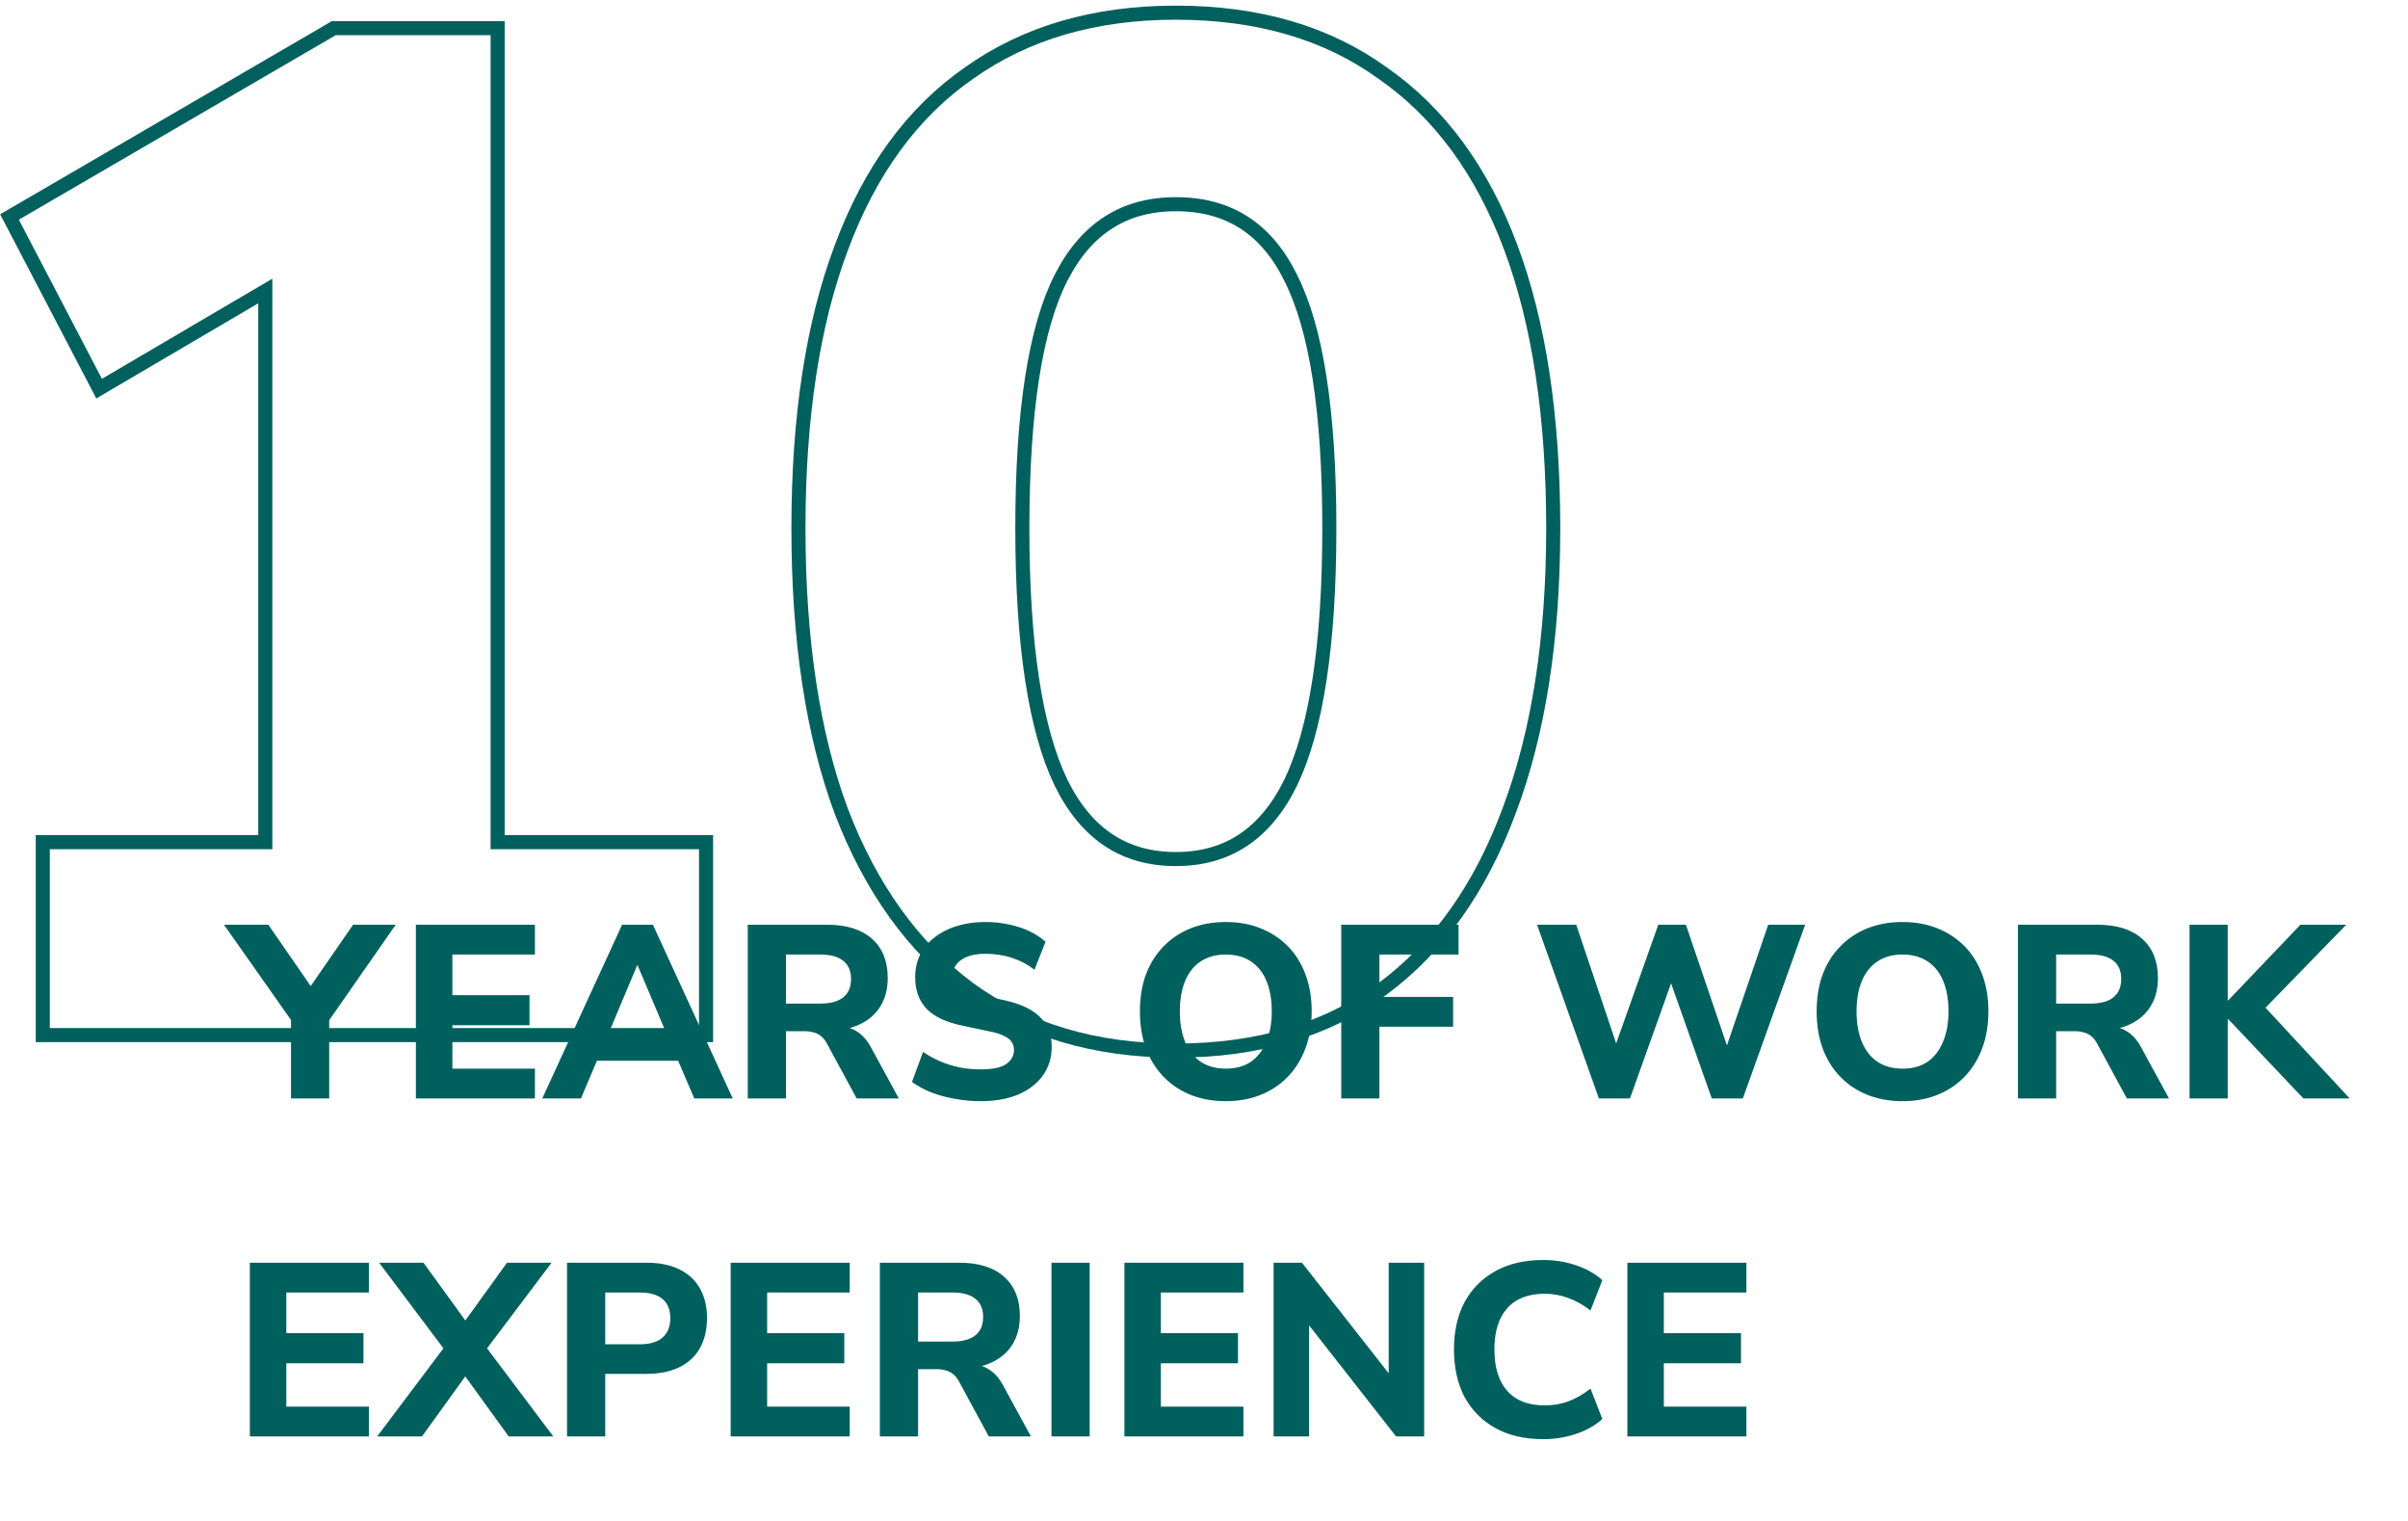 <svg width="342" height="216" viewBox="0 0 342 216" fill="none" xmlns="http://www.w3.org/2000/svg">
<path d="M6.078 146V147H7.078H99.278H100.278V146V120.6V119.6H99.278H70.678V5V4H69.678H47.678H47.408L47.175 4.136L2.175 30.336L1.35 30.816L1.792 31.663L13.592 54.263L14.078 55.195L14.985 54.662L37.678 41.327V119.6H7.078H6.078V120.6V146ZM137.604 140.403L137.611 140.408C145.676 146.286 155.491 149.2 167 149.2C178.639 149.2 188.459 146.287 196.396 140.403C204.312 134.534 210.282 126.096 214.336 115.152C218.523 104.075 220.6 90.682 220.6 75C220.6 59.189 218.591 45.862 214.536 35.049C210.48 24.232 204.438 15.987 196.378 10.384C188.444 4.641 178.63 1.8 167 1.8C155.498 1.8 145.688 4.644 137.625 10.382C129.562 15.987 123.519 24.301 119.463 35.251C115.409 46.062 113.4 59.322 113.4 75C113.4 90.811 115.409 104.204 119.462 115.147L119.462 115.147L119.466 115.157C123.654 126.099 129.69 134.536 137.604 140.403ZM183.302 39.441L183.306 39.447L183.309 39.454C186.929 46.564 188.8 58.361 188.8 75C188.8 91.631 186.931 103.641 183.3 111.164C181.494 114.839 179.235 117.535 176.548 119.317C173.865 121.095 170.695 122 167 122C163.305 122 160.135 121.095 157.452 119.317C154.765 117.535 152.506 114.839 150.7 111.164C147.069 103.641 145.2 91.631 145.2 75C145.2 58.361 147.071 46.564 150.691 39.454C152.494 35.913 154.751 33.312 157.439 31.593C160.123 29.876 163.298 29 167 29C170.773 29 173.979 29.877 176.661 31.593C179.345 33.309 181.567 35.905 183.302 39.441Z" stroke="#00605D" stroke-width="2"/>
<path d="M41.33 156V143.33L42.45 146.445L31.81 131.325H38.11L44.69 140.845H43.57L50.15 131.325H56.205L45.67 146.445L46.755 143.33V156H41.33ZM59.069 156V131.325H75.974V135.56H64.249V141.335H75.204V145.605H64.249V151.765H75.974V156H59.069ZM77.015 156L88.355 131.325H92.73L104.07 156H98.61L95.67 149.14L97.84 150.645H83.245L85.415 149.14L82.51 156H77.015ZM90.49 137.1L86.01 147.775L85.065 146.41H96.02L95.075 147.775L90.56 137.1H90.49ZM106.203 156V131.325H117.473C120.226 131.325 122.349 131.99 123.843 133.32C125.336 134.65 126.083 136.505 126.083 138.885C126.083 140.425 125.744 141.755 125.068 142.875C124.391 143.995 123.411 144.858 122.128 145.465C120.868 146.072 119.316 146.375 117.473 146.375L117.753 145.78H119.188C120.168 145.78 121.019 146.025 121.743 146.515C122.489 146.982 123.131 147.705 123.668 148.685L127.658 156H121.673L117.403 148.125C117.169 147.705 116.901 147.378 116.598 147.145C116.294 146.888 115.944 146.713 115.548 146.62C115.174 146.503 114.754 146.445 114.288 146.445H111.628V156H106.203ZM111.628 142.525H116.493C117.939 142.525 119.024 142.233 119.748 141.65C120.494 141.067 120.868 140.192 120.868 139.025C120.868 137.882 120.494 137.018 119.748 136.435C119.024 135.852 117.939 135.56 116.493 135.56H111.628V142.525ZM139.29 156.385C138.007 156.385 136.759 156.268 135.545 156.035C134.355 155.825 133.247 155.522 132.22 155.125C131.194 154.705 130.295 154.215 129.525 153.655L131.1 149.385C131.847 149.898 132.652 150.342 133.515 150.715C134.379 151.088 135.3 151.38 136.28 151.59C137.26 151.777 138.264 151.87 139.29 151.87C140.994 151.87 142.207 151.613 142.93 151.1C143.654 150.563 144.015 149.898 144.015 149.105C144.015 148.662 143.899 148.277 143.665 147.95C143.455 147.623 143.094 147.343 142.58 147.11C142.09 146.853 141.414 146.643 140.55 146.48L136.595 145.64C134.355 145.173 132.687 144.38 131.59 143.26C130.517 142.117 129.98 140.623 129.98 138.78C129.98 137.193 130.4 135.817 131.24 134.65C132.104 133.483 133.282 132.573 134.775 131.92C136.292 131.267 138.03 130.94 139.99 130.94C141.134 130.94 142.23 131.057 143.28 131.29C144.33 131.5 145.299 131.815 146.185 132.235C147.072 132.655 147.842 133.157 148.495 133.74L146.92 137.73C145.987 136.983 144.937 136.423 143.77 136.05C142.604 135.653 141.332 135.455 139.955 135.455C138.975 135.455 138.135 135.583 137.435 135.84C136.759 136.097 136.234 136.458 135.86 136.925C135.51 137.392 135.335 137.928 135.335 138.535C135.335 139.212 135.58 139.76 136.07 140.18C136.56 140.6 137.412 140.938 138.625 141.195L142.58 142.035C144.867 142.525 146.57 143.318 147.69 144.415C148.81 145.488 149.37 146.912 149.37 148.685C149.37 150.225 148.95 151.578 148.11 152.745C147.294 153.888 146.127 154.787 144.61 155.44C143.117 156.07 141.344 156.385 139.29 156.385ZM174.078 156.385C172.258 156.385 170.59 156.082 169.073 155.475C167.58 154.868 166.297 154.005 165.223 152.885C164.15 151.765 163.322 150.423 162.738 148.86C162.178 147.297 161.898 145.558 161.898 143.645C161.898 141.708 162.178 139.97 162.738 138.43C163.322 136.867 164.15 135.537 165.223 134.44C166.297 133.32 167.58 132.457 169.073 131.85C170.59 131.243 172.258 130.94 174.078 130.94C175.922 130.94 177.59 131.243 179.083 131.85C180.577 132.457 181.86 133.308 182.933 134.405C184.007 135.502 184.835 136.832 185.418 138.395C186.002 139.958 186.293 141.697 186.293 143.61C186.293 145.547 186.002 147.297 185.418 148.86C184.835 150.423 184.007 151.765 182.933 152.885C181.86 154.005 180.577 154.868 179.083 155.475C177.59 156.082 175.922 156.385 174.078 156.385ZM174.078 151.765C175.478 151.765 176.657 151.45 177.613 150.82C178.57 150.167 179.305 149.233 179.818 148.02C180.355 146.783 180.623 145.325 180.623 143.645C180.623 141.942 180.367 140.483 179.853 139.27C179.34 138.057 178.593 137.135 177.613 136.505C176.633 135.875 175.455 135.56 174.078 135.56C172.725 135.56 171.558 135.875 170.578 136.505C169.598 137.135 168.852 138.057 168.338 139.27C167.825 140.483 167.568 141.942 167.568 143.645C167.568 145.325 167.825 146.783 168.338 148.02C168.852 149.233 169.598 150.167 170.578 150.82C171.558 151.45 172.725 151.765 174.078 151.765ZM190.49 156V131.325H207.15V135.56H195.915V141.58H206.38V145.815H195.915V156H190.49ZM227.087 156L218.302 131.325H223.867L230.272 150.365H228.767L235.522 131.325H239.442L245.917 150.365H244.622L251.132 131.325H256.382L247.527 156H243.117L236.922 138.465H237.762L231.497 156H227.087ZM270.192 156.385C268.372 156.385 266.703 156.082 265.187 155.475C263.693 154.868 262.41 154.005 261.337 152.885C260.263 151.765 259.435 150.423 258.852 148.86C258.292 147.297 258.012 145.558 258.012 143.645C258.012 141.708 258.292 139.97 258.852 138.43C259.435 136.867 260.263 135.537 261.337 134.44C262.41 133.32 263.693 132.457 265.187 131.85C266.703 131.243 268.372 130.94 270.192 130.94C272.035 130.94 273.703 131.243 275.197 131.85C276.69 132.457 277.973 133.308 279.047 134.405C280.12 135.502 280.948 136.832 281.532 138.395C282.115 139.958 282.407 141.697 282.407 143.61C282.407 145.547 282.115 147.297 281.532 148.86C280.948 150.423 280.12 151.765 279.047 152.885C277.973 154.005 276.69 154.868 275.197 155.475C273.703 156.082 272.035 156.385 270.192 156.385ZM270.192 151.765C271.592 151.765 272.77 151.45 273.727 150.82C274.683 150.167 275.418 149.233 275.932 148.02C276.468 146.783 276.737 145.325 276.737 143.645C276.737 141.942 276.48 140.483 275.967 139.27C275.453 138.057 274.707 137.135 273.727 136.505C272.747 135.875 271.568 135.56 270.192 135.56C268.838 135.56 267.672 135.875 266.692 136.505C265.712 137.135 264.965 138.057 264.452 139.27C263.938 140.483 263.682 141.942 263.682 143.645C263.682 145.325 263.938 146.783 264.452 148.02C264.965 149.233 265.712 150.167 266.692 150.82C267.672 151.45 268.838 151.765 270.192 151.765ZM286.603 156V131.325H297.873C300.626 131.325 302.75 131.99 304.243 133.32C305.736 134.65 306.483 136.505 306.483 138.885C306.483 140.425 306.145 141.755 305.468 142.875C304.791 143.995 303.811 144.858 302.528 145.465C301.268 146.072 299.716 146.375 297.873 146.375L298.153 145.78H299.588C300.568 145.78 301.42 146.025 302.143 146.515C302.89 146.982 303.531 147.705 304.068 148.685L308.058 156H302.073L297.803 148.125C297.57 147.705 297.301 147.378 296.998 147.145C296.695 146.888 296.345 146.713 295.948 146.62C295.575 146.503 295.155 146.445 294.688 146.445H292.028V156H286.603ZM292.028 142.525H296.893C298.34 142.525 299.425 142.233 300.148 141.65C300.895 141.067 301.268 140.192 301.268 139.025C301.268 137.882 300.895 137.018 300.148 136.435C299.425 135.852 298.34 135.56 296.893 135.56H292.028V142.525ZM310.973 156V131.325H316.398V142.07H316.468L326.723 131.325H333.233L320.633 144.275L320.668 141.93L333.723 156H327.143L316.468 144.73H316.398V156H310.973ZM35.485 204V179.325H52.39V183.56H40.665V189.335H51.62V193.605H40.665V199.765H52.39V204H35.485ZM53.564 204L63.889 190.28V192.695L53.844 179.325H60.144L66.969 188.74H65.219L72.009 179.325H78.344L68.264 192.695V190.28L78.589 204H72.254L65.184 194.235H66.969L59.934 204H53.564ZM80.534 204V179.325H91.804C93.647 179.325 95.21 179.64 96.494 180.27C97.777 180.9 98.746 181.798 99.399 182.965C100.075 184.132 100.414 185.543 100.414 187.2C100.414 188.857 100.075 190.28 99.399 191.47C98.746 192.637 97.777 193.535 96.494 194.165C95.21 194.795 93.647 195.11 91.804 195.11H85.959V204H80.534ZM85.959 190.91H90.894C92.294 190.91 93.356 190.595 94.079 189.965C94.826 189.335 95.199 188.413 95.199 187.2C95.199 185.987 94.826 185.077 94.079 184.47C93.356 183.863 92.294 183.56 90.894 183.56H85.959V190.91ZM103.776 204V179.325H120.681V183.56H108.956V189.335H119.911V193.605H108.956V199.765H120.681V204H103.776ZM124.967 204V179.325H136.237C138.991 179.325 141.114 179.99 142.607 181.32C144.101 182.65 144.847 184.505 144.847 186.885C144.847 188.425 144.509 189.755 143.832 190.875C143.156 191.995 142.176 192.858 140.892 193.465C139.632 194.072 138.081 194.375 136.237 194.375L136.517 193.78H137.952C138.932 193.78 139.784 194.025 140.507 194.515C141.254 194.982 141.896 195.705 142.432 196.685L146.422 204H140.437L136.167 196.125C135.934 195.705 135.666 195.378 135.362 195.145C135.059 194.888 134.709 194.713 134.312 194.62C133.939 194.503 133.519 194.445 133.052 194.445H130.392V204H124.967ZM130.392 190.525H135.257C136.704 190.525 137.789 190.233 138.512 189.65C139.259 189.067 139.632 188.192 139.632 187.025C139.632 185.882 139.259 185.018 138.512 184.435C137.789 183.852 136.704 183.56 135.257 183.56H130.392V190.525ZM149.338 204V179.325H154.763V204H149.338ZM159.694 204V179.325H176.599V183.56H164.874V189.335H175.829V193.605H164.874V199.765H176.599V204H159.694ZM180.885 204V179.325H184.91L198.175 196.23H197.23V179.325H202.27V204H198.28L185.015 187.06H185.925V204H180.885ZM219.208 204.385C216.548 204.385 214.273 203.86 212.383 202.81C210.493 201.76 209.035 200.29 208.008 198.4C207.005 196.487 206.503 194.235 206.503 191.645C206.503 189.055 207.005 186.815 208.008 184.925C209.035 183.035 210.493 181.565 212.383 180.515C214.273 179.465 216.548 178.94 219.208 178.94C220.841 178.94 222.405 179.197 223.898 179.71C225.391 180.223 226.616 180.923 227.573 181.81L225.893 186.115C224.843 185.298 223.781 184.703 222.708 184.33C221.658 183.933 220.55 183.735 219.383 183.735C217.05 183.735 215.276 184.423 214.063 185.8C212.85 187.153 212.243 189.102 212.243 191.645C212.243 194.188 212.85 196.148 214.063 197.525C215.276 198.902 217.05 199.59 219.383 199.59C220.55 199.59 221.658 199.403 222.708 199.03C223.781 198.633 224.843 198.027 225.893 197.21L227.573 201.515C226.616 202.402 225.391 203.102 223.898 203.615C222.405 204.128 220.841 204.385 219.208 204.385ZM231.13 204V179.325H248.035V183.56H236.31V189.335H247.265V193.605H236.31V199.765H248.035V204H231.13Z" fill="#00605D"/>
</svg>
